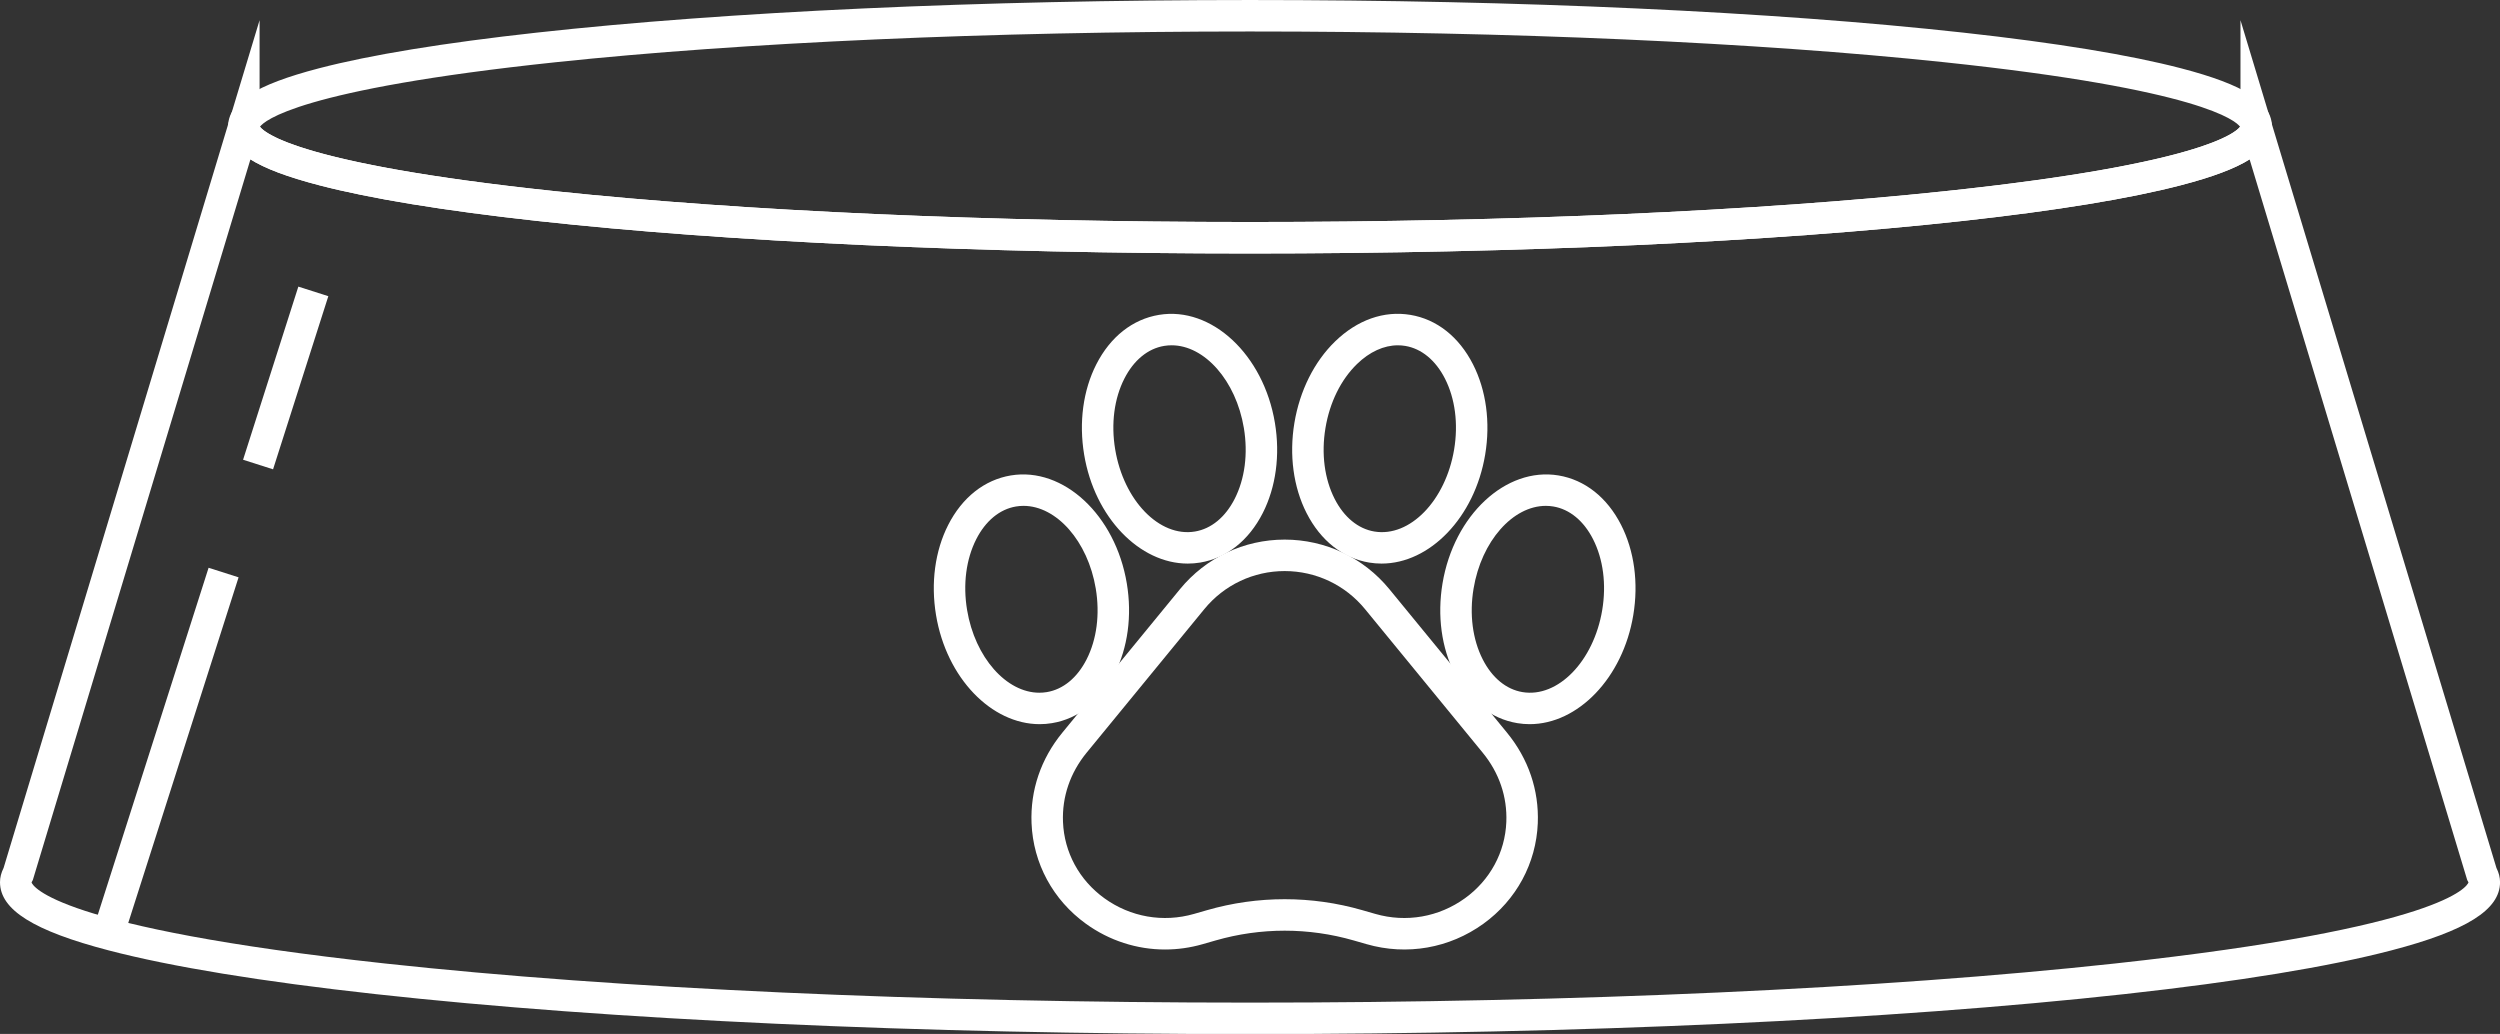 <?xml version="1.0" encoding="UTF-8" standalone="no"?><svg xmlns="http://www.w3.org/2000/svg" xmlns:xlink="http://www.w3.org/1999/xlink" fill="#000000" height="328.5" preserveAspectRatio="xMidYMid meet" version="1" viewBox="0.0 0.0 794.3 328.5" width="794.3" zoomAndPan="magnify"><rect x="0.0" y="0.0" width="794.3" height="328.5" fill="#333333" stroke="none"/><defs><clipPath id="a"><path d="M 0 6 L 794.309 6 L 794.309 328.551 L 0 328.551 Z M 0 6"/></clipPath></defs><g><g id="change1_2"><path d="M 370.16 301.676 C 361.242 301.676 352.484 298.883 345.02 293.496 C 334.547 285.934 328.25 274.289 327.742 261.547 C 327.324 251.047 330.707 241.102 337.523 232.785 L 374.906 187.184 C 383.105 177.18 395.227 171.441 408.164 171.441 C 421.098 171.441 433.219 177.18 441.422 187.184 L 478.801 232.785 C 485.617 241.102 489 251.047 488.586 261.547 C 488.074 274.289 481.777 285.934 471.305 293.496 C 460.5 301.293 446.977 303.656 434.195 299.977 L 430.078 298.793 C 415.742 294.664 400.586 294.664 386.246 298.793 L 382.129 299.977 C 378.176 301.117 374.152 301.676 370.16 301.676 Z M 382.641 193.523 L 345.258 239.125 C 340.016 245.52 337.414 253.137 337.734 261.148 C 338.117 270.801 342.906 279.637 350.875 285.387 C 359.172 291.375 369.559 293.191 379.363 290.367 L 383.48 289.184 C 399.629 284.531 416.699 284.531 432.848 289.184 L 436.965 290.367 C 446.77 293.191 457.152 291.379 465.453 285.387 C 473.418 279.637 478.207 270.801 478.59 261.148 C 478.91 253.133 476.309 245.52 471.066 239.125 L 433.688 193.523 C 427.395 185.848 418.09 181.441 408.164 181.441 C 398.234 181.441 388.934 185.848 382.641 193.523" fill="#ffffff"/></g><g id="change1_3"><path d="M 330.32 230.082 C 315.02 230.082 300.723 215.441 297.398 195.441 C 295.695 185.203 297.07 175.023 301.262 166.781 C 305.715 158.035 312.781 152.449 321.168 151.055 C 337.879 148.289 354.406 163.676 358.012 185.371 C 359.715 195.613 358.34 205.789 354.148 214.031 C 349.695 222.781 342.629 228.367 334.242 229.758 C 332.934 229.977 331.621 230.082 330.32 230.082 Z M 325.191 160.723 C 324.398 160.723 323.602 160.789 322.805 160.922 C 317.637 161.781 313.148 165.473 310.176 171.316 C 306.945 177.672 305.91 185.656 307.262 193.805 C 309.773 208.914 319.77 220.09 330.219 220.09 C 331.012 220.09 331.809 220.027 332.605 219.895 C 337.773 219.035 342.262 215.344 345.234 209.496 C 348.469 203.145 349.5 195.16 348.148 187.012 C 345.637 171.902 335.641 160.723 325.191 160.723" fill="#ffffff"/></g><g id="change1_4"><path d="M 377.375 179.062 C 362.074 179.062 347.773 164.422 344.453 144.426 C 342.75 134.184 344.121 124.008 348.316 115.766 C 352.77 107.016 359.84 101.43 368.223 100.039 C 384.926 97.262 401.461 112.656 405.066 134.355 C 406.77 144.594 405.395 154.77 401.203 163.012 C 396.75 171.762 389.684 177.348 381.297 178.742 C 379.988 178.957 378.676 179.062 377.375 179.062 Z M 372.246 109.707 C 371.453 109.707 370.656 109.77 369.859 109.902 C 364.688 110.762 360.203 114.453 357.23 120.301 C 353.996 126.652 352.965 134.637 354.316 142.785 C 357.02 159.043 368.387 170.754 379.656 168.875 C 384.828 168.016 389.316 164.324 392.289 158.48 C 395.52 152.125 396.555 144.141 395.203 135.992 C 392.691 120.883 382.695 109.707 372.246 109.707" fill="#ffffff"/></g><g id="change1_5"><path d="M 486.004 230.082 C 484.703 230.082 483.395 229.977 482.082 229.758 C 473.699 228.367 466.629 222.781 462.18 214.031 C 457.984 205.789 456.613 195.613 458.312 185.371 C 461.918 163.676 478.441 148.289 495.156 151.055 C 503.543 152.449 510.613 158.035 515.062 166.781 C 519.258 175.023 520.629 185.203 518.926 195.441 C 515.605 215.438 501.305 230.082 486.004 230.082 Z M 491.133 160.723 C 480.684 160.723 470.688 171.898 468.18 187.012 C 466.824 195.156 467.859 203.145 471.09 209.496 C 474.066 215.344 478.551 219.035 483.723 219.895 C 494.996 221.773 506.359 210.062 509.062 193.805 C 510.414 185.656 509.383 177.672 506.148 171.316 C 503.176 165.473 498.691 161.781 493.52 160.922 C 492.723 160.789 491.926 160.723 491.133 160.723" fill="#ffffff"/></g><g id="change1_6"><path d="M 438.949 179.062 C 437.648 179.062 436.34 178.957 435.027 178.742 C 426.645 177.348 419.574 171.762 415.121 163.012 C 410.93 154.77 409.559 144.594 411.258 134.355 C 412.961 124.113 417.551 114.926 424.184 108.484 C 431.223 101.645 439.723 98.641 448.105 100.039 C 456.488 101.43 463.559 107.016 468.008 115.766 C 472.203 124.008 473.574 134.184 471.871 144.426 C 468.551 164.422 454.254 179.062 438.949 179.062 Z M 444.133 109.711 C 439.684 109.711 435.152 111.77 431.152 115.656 C 426.039 120.621 422.477 127.844 421.125 135.992 C 419.77 144.141 420.805 152.129 424.035 158.48 C 427.012 164.324 431.496 168.016 436.668 168.875 C 447.934 170.762 459.309 159.043 462.008 142.785 C 463.363 134.637 462.328 126.652 459.098 120.301 C 456.121 114.453 451.637 110.762 446.465 109.902 C 445.691 109.773 444.914 109.711 444.133 109.711" fill="#ffffff"/></g><g id="change1_7"><path d="M 397.156 80.539 C 311.59 80.539 231.113 76.859 170.555 70.18 C 140.957 66.914 117.664 63.098 101.332 58.836 C 81.102 53.559 72.469 48.008 72.469 40.27 C 72.469 32.531 81.102 26.98 101.332 21.703 C 117.664 17.445 140.957 13.629 170.555 10.363 C 231.113 3.684 311.59 0.004 397.156 0.004 C 482.727 0.004 563.199 3.684 623.758 10.363 C 653.355 13.629 676.648 17.445 692.98 21.703 C 713.211 26.98 721.844 32.531 721.844 40.27 C 721.844 48.008 713.211 53.559 692.98 58.836 C 676.648 63.098 653.355 66.914 623.758 70.18 C 563.199 76.859 482.727 80.539 397.156 80.539 Z M 82.594 40.27 C 83.922 42.094 94.812 52.133 176.621 60.773 C 236.223 67.07 314.547 70.539 397.156 70.539 C 479.77 70.539 558.09 67.07 617.691 60.773 C 699.5 52.133 710.391 42.094 711.719 40.27 C 710.391 38.449 699.5 28.406 617.695 19.766 C 558.09 13.469 479.77 10.004 397.156 10.004 C 314.543 10.004 236.223 13.469 176.621 19.766 C 94.812 28.406 83.922 38.449 82.594 40.27" fill="#ffffff"/></g><g clip-path="url(#a)" id="change1_1"><path d="M 397.156 328.551 C 292.23 328.551 193.555 324.039 119.312 315.848 C 83.055 311.848 54.539 307.18 34.555 301.965 C 10.656 295.73 0 289.047 0 280.285 C 0 278.789 0.375 277.305 1.145 275.754 L 82.473 6.414 L 82.473 40.078 C 83.102 41.211 91.23 51.754 176.621 60.773 C 236.223 67.07 314.547 70.539 397.156 70.539 C 479.77 70.539 558.09 67.07 617.691 60.773 C 703.086 51.754 711.211 41.211 711.844 40.078 L 711.844 6.414 L 793.164 275.75 C 793.938 277.301 794.312 278.789 794.312 280.285 C 794.312 289.047 783.656 295.73 759.758 301.965 C 739.773 307.18 711.258 311.848 675.004 315.848 C 600.758 324.039 502.086 328.551 397.156 328.551 Z M 10.023 280.367 C 10.445 281.527 17.586 294.73 122.414 306.129 C 196.074 314.141 293.645 318.551 397.156 318.551 C 500.664 318.551 598.238 314.141 671.898 306.129 C 776.527 294.75 783.84 281.578 784.289 280.367 C 784.258 280.293 784.211 280.188 784.129 280.047 L 783.879 279.59 L 783.73 279.09 L 714.746 50.637 C 710.059 53.586 702.918 56.246 692.98 58.836 C 676.648 63.098 653.355 66.914 623.758 70.18 C 563.199 76.859 482.727 80.539 397.156 80.539 C 311.59 80.539 231.113 76.859 170.559 70.18 C 140.957 66.914 117.664 63.098 101.332 58.836 C 91.395 56.246 84.258 53.586 79.566 50.637 L 10.434 279.59 L 10.184 280.047 C 10.105 280.191 10.055 280.297 10.023 280.367 Z M 9.98 280.484 L 9.98 280.484" fill="#ffffff"/></g><g id="change1_8"><path d="M 39.141 298.258 L 29.613 295.219 L 66.273 180.391 L 75.801 183.43 L 39.141 298.258" fill="#ffffff"/></g><g id="change1_9"><path d="M 86.758 149.113 L 77.23 146.07 L 94.789 91.062 L 104.316 94.105 L 86.758 149.113" fill="#ffffff"/></g></g></svg>